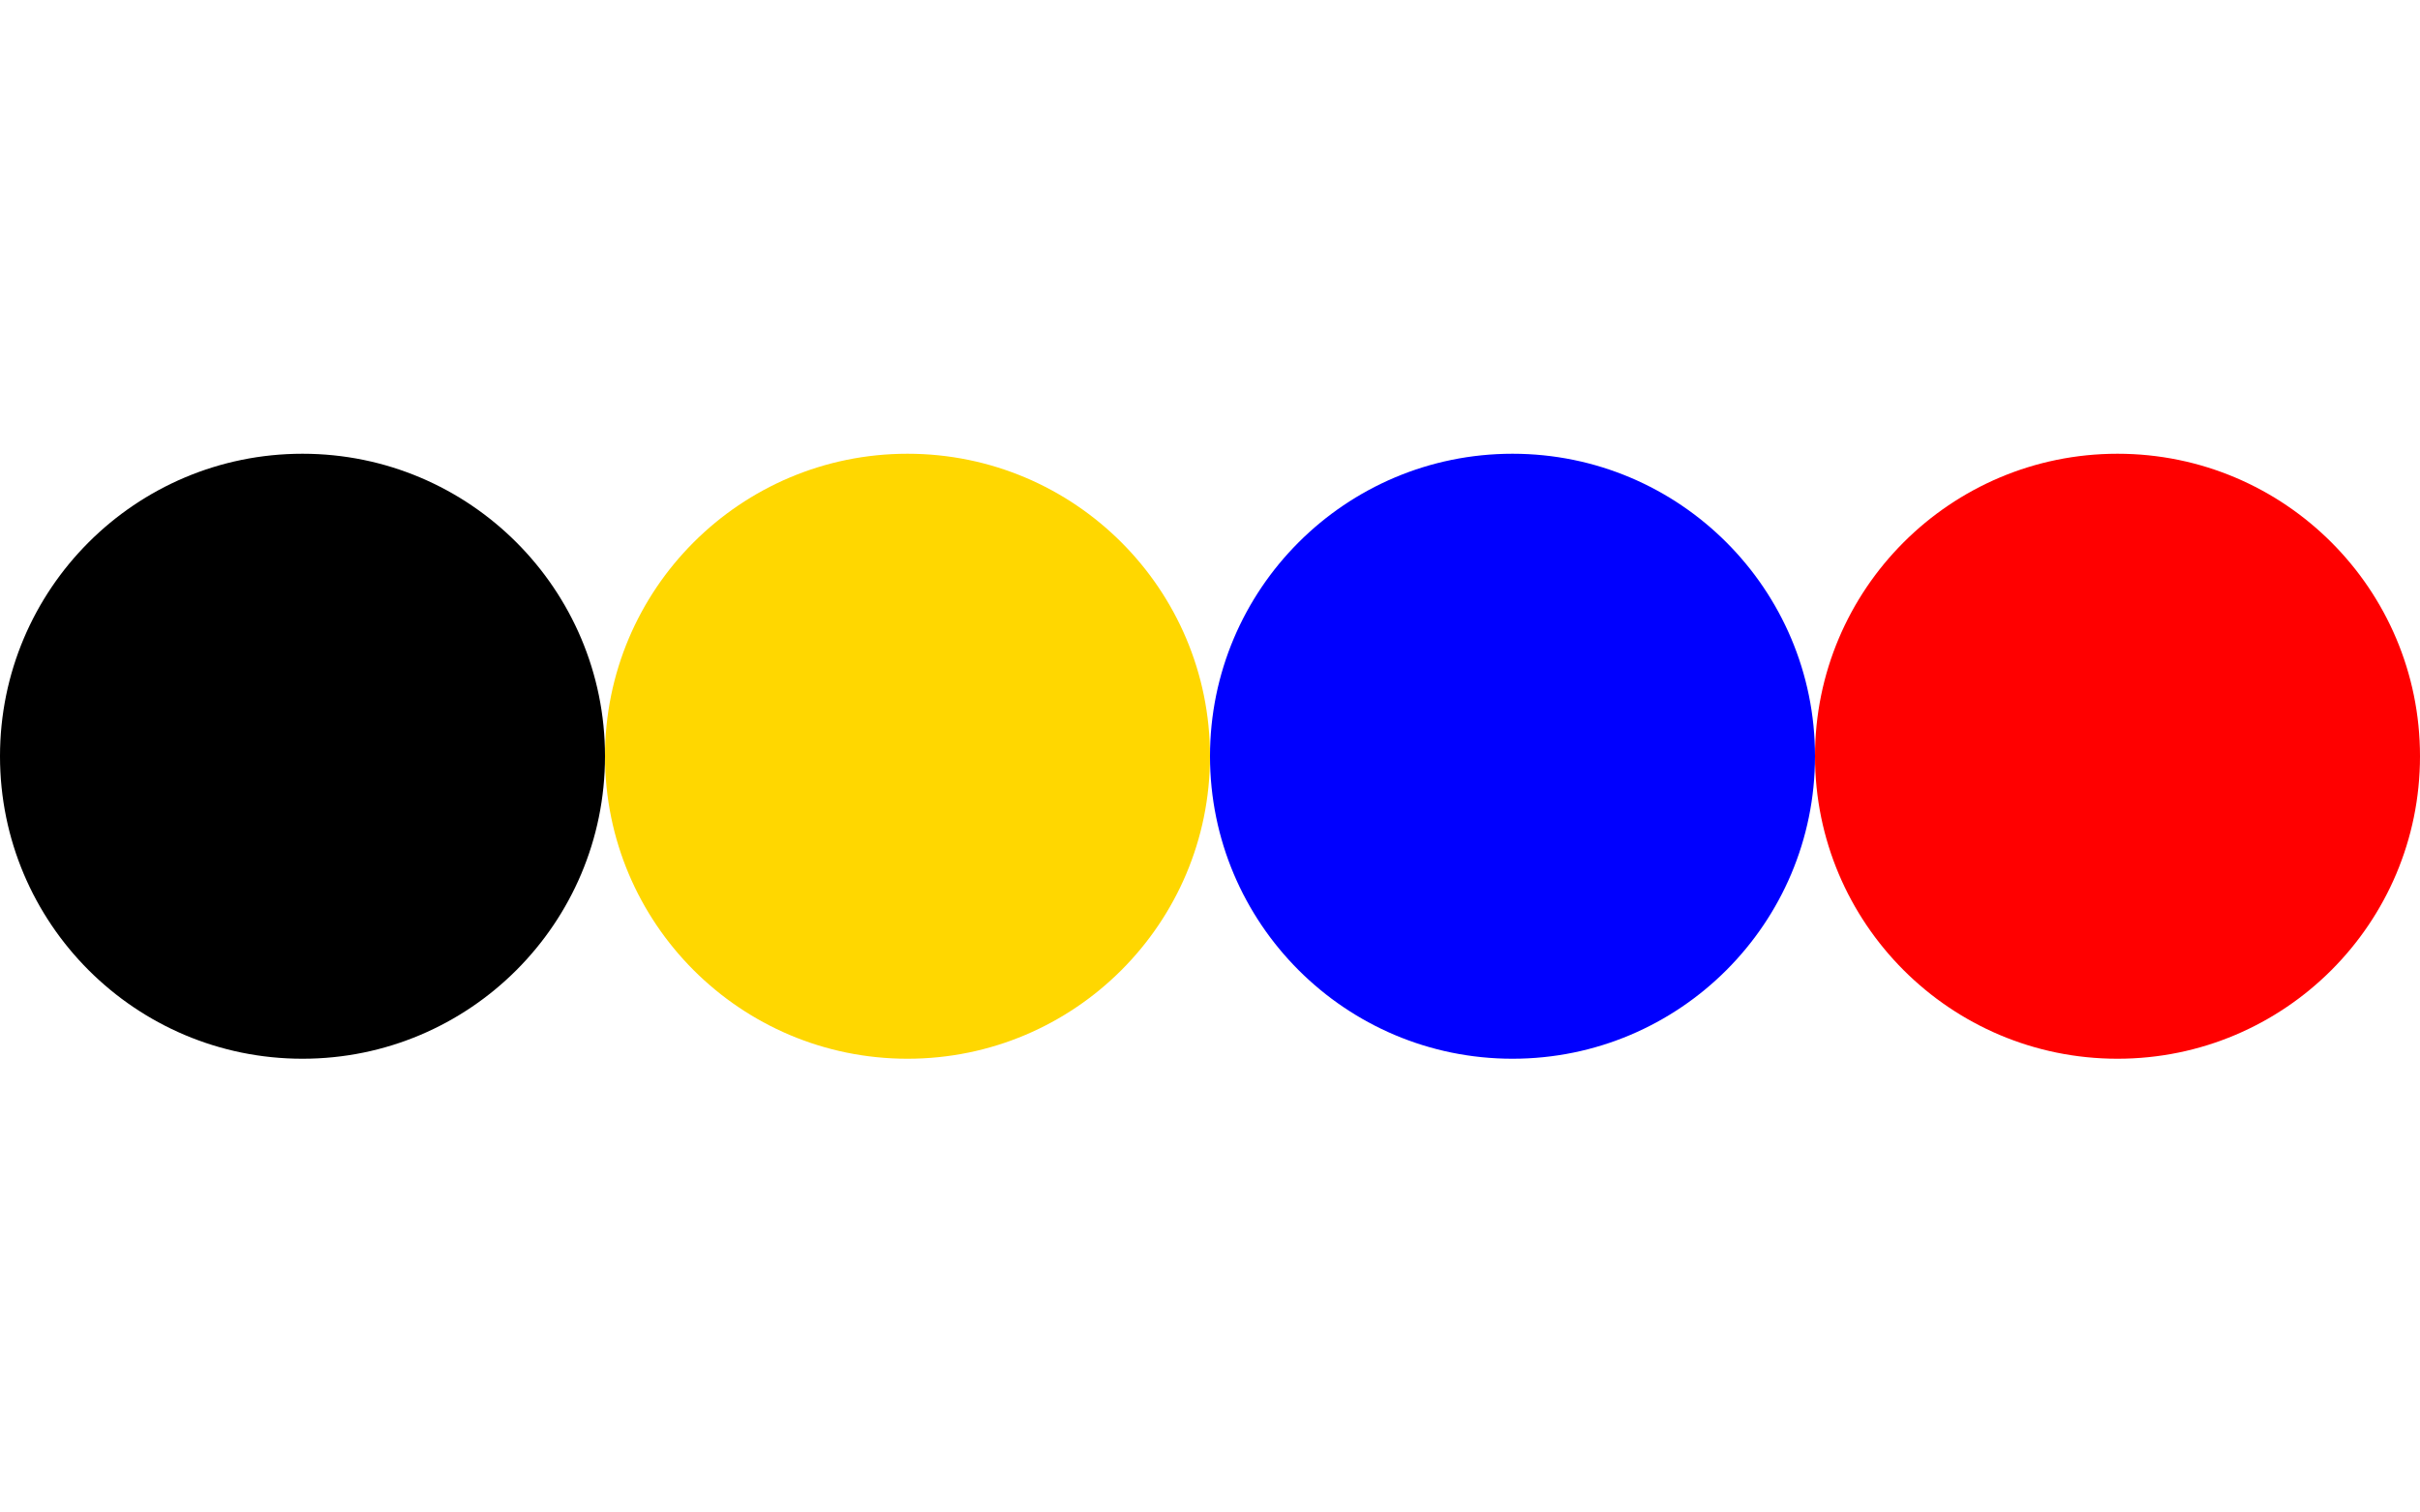 
<svg viewBox="0 0 400 200" width="20em" xmlns="http://www.w3.org/2000/svg">
    <title lang="jp">これは日本語です</title>
    <title lang="ru">Вот что-то по-русски</title>
    <title lang="en">This is english</title>
    <title>Voici français, le defaut</title>
  <desc>This example uses the lang attribute element to provide multiple
  text alternatives.</desc>
  <circle r="50" cx="50" cy="100">
    <title lang="jp">これは日本語です</title>
    <title lang="ru">Вот что-то по-русски</title>
    <title lang="en">This is english</title>
    <title>Voici français, le defaut</title>
  </circle>
  <circle r="50" cx="150" cy="100" fill="gold">
   <switch>
    <title systemLanguage="jp">これは日本語です</title>
    <title systemLanguage="ru">Вот что-то по-русски</title>
    <title systemLanguage="en">This is english</title>
    <title>Voici français, le defaut</title>
   </switch>
  </circle>
  <circle r="50" cx="250" cy="100" fill="blue">
    <title systemLanguage="jp">これは日本語です</title>
    <title systemLanguage="ru">Вот что-то по-русски</title>
    <title systemLanguage="en">This is english</title>
    <title>Voici français, le defaut</title>
  </circle>
  <switch>
   <circle r="50" cx="350" cy="100" fill="red">
    <title systemLanguage="jp">これは日本語です</title>
    <title systemLanguage="ru">Вот что-то по-русски</title>
    <title systemLanguage="en">This is english</title>
    <title>Voici français, le defaut</title>
   </circle>
  </switch>
</svg>
